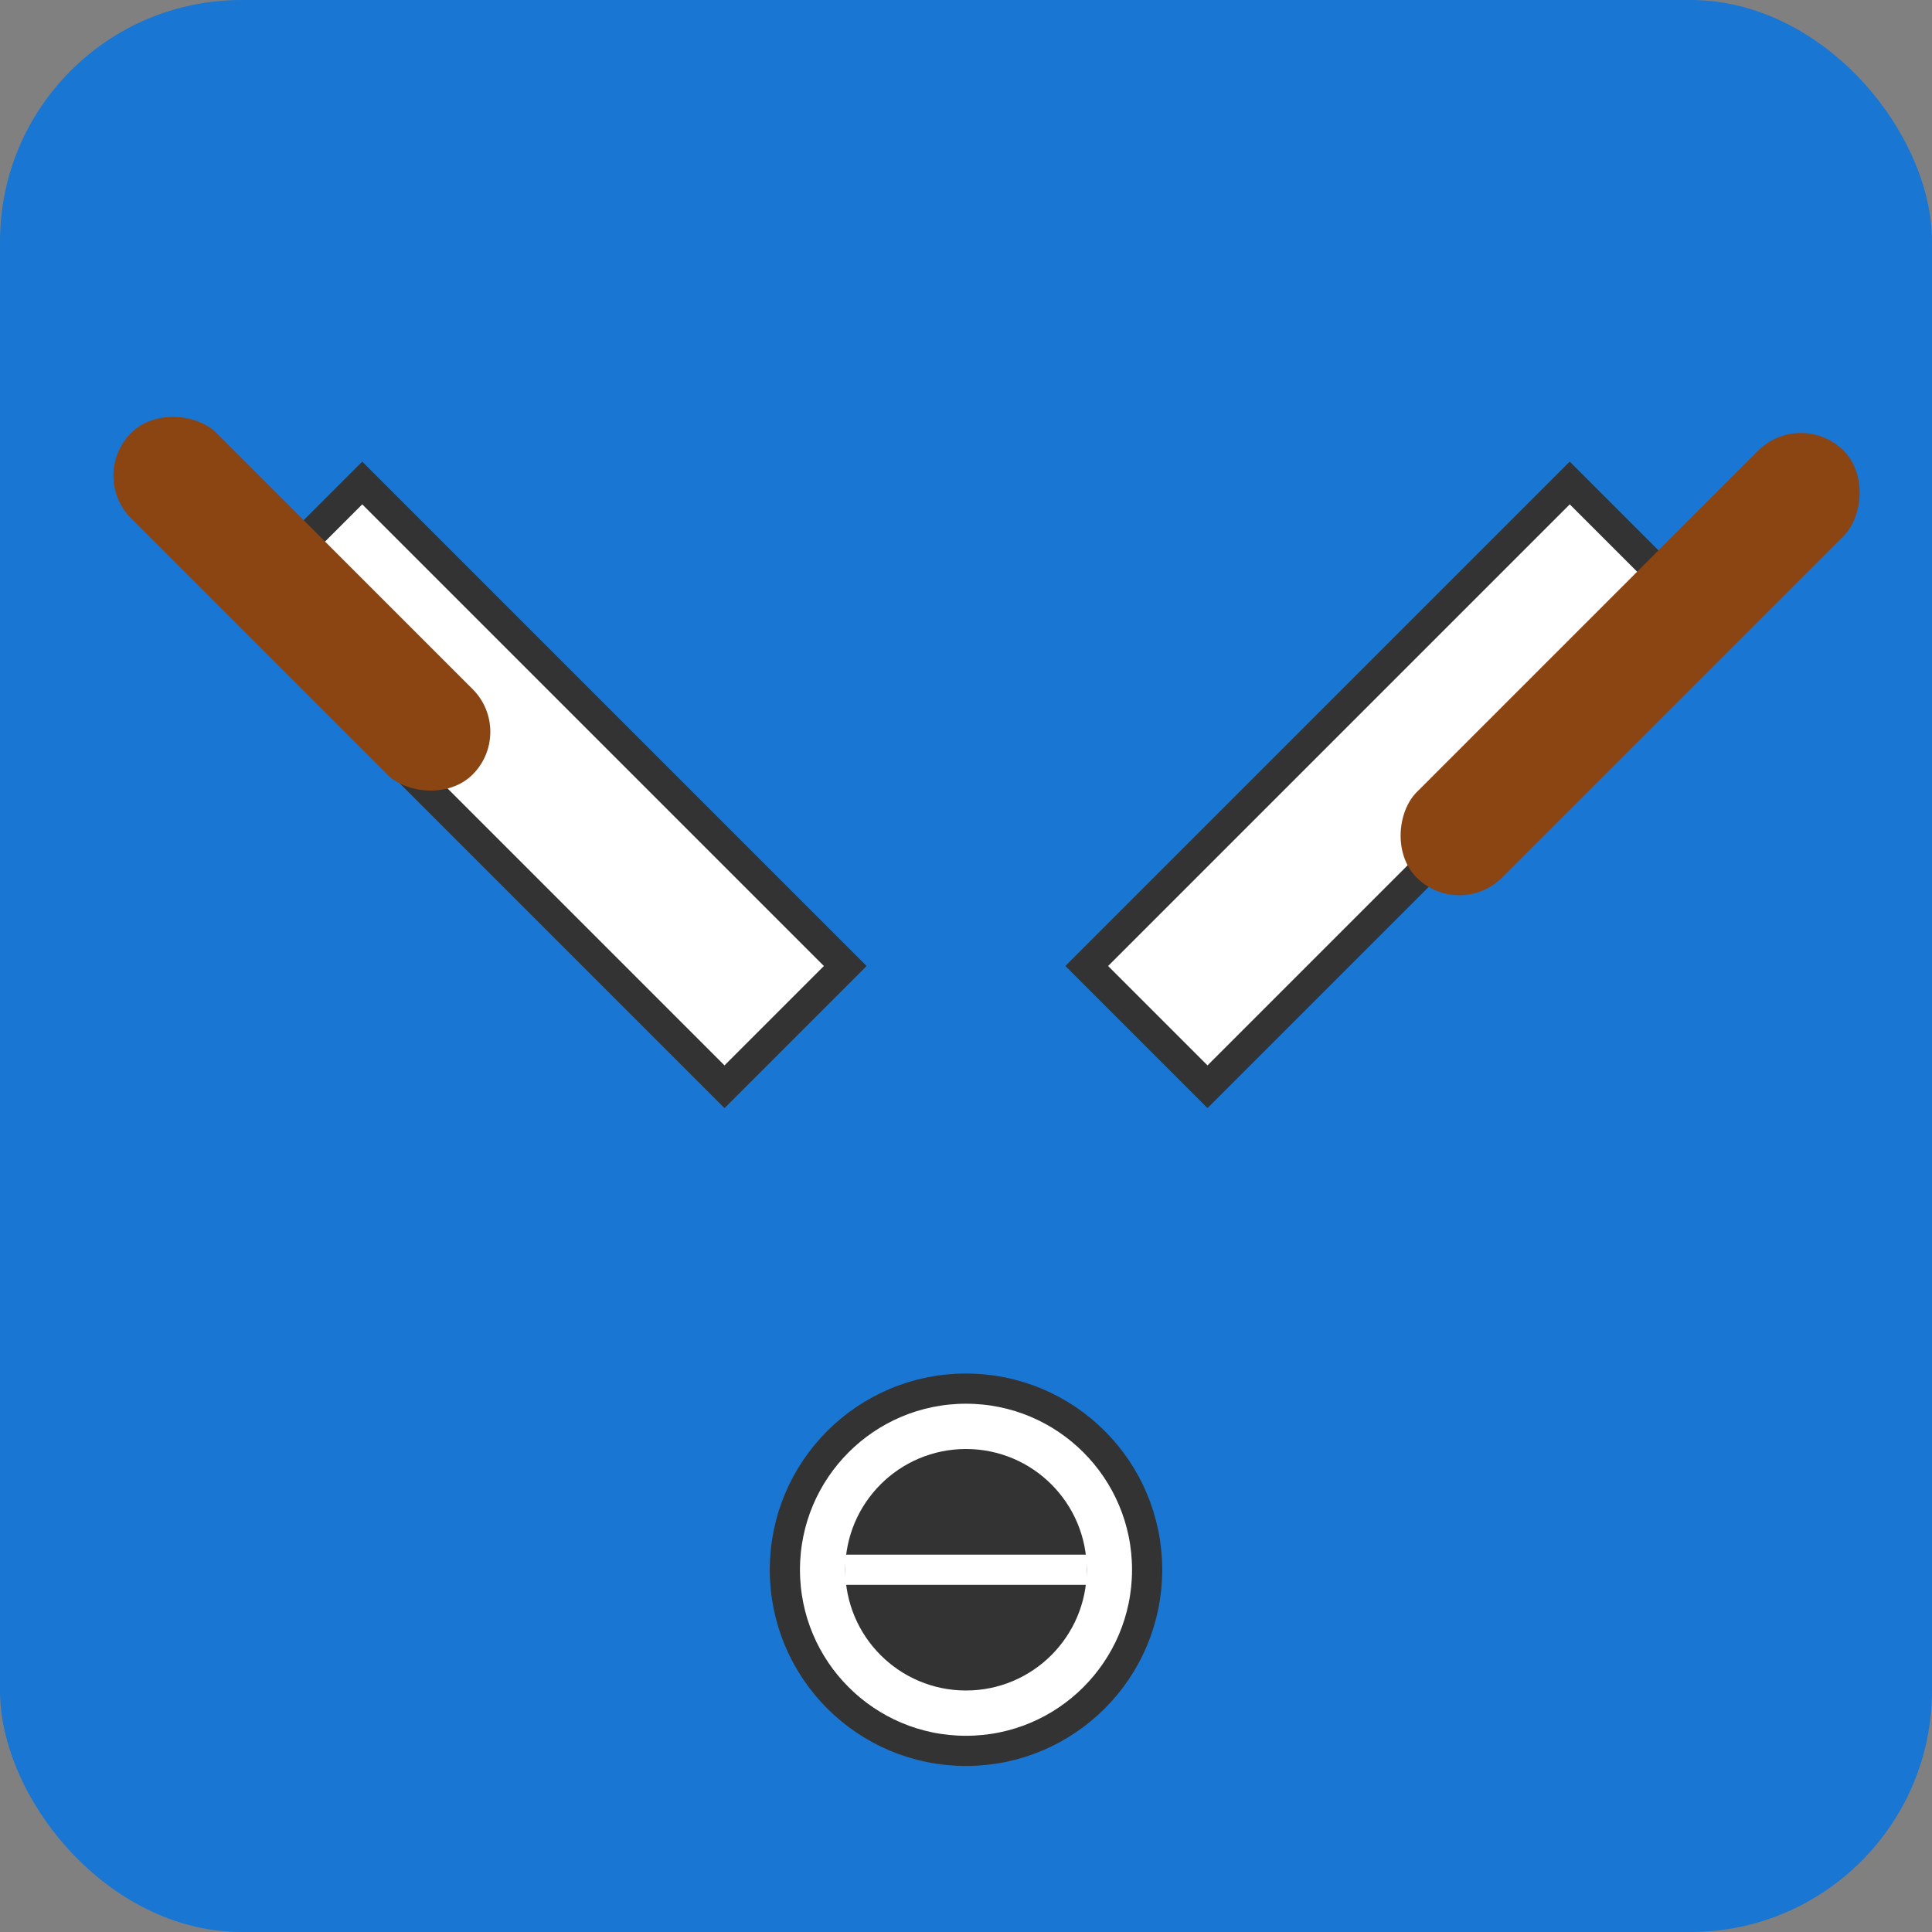 <svg xmlns="http://www.w3.org/2000/svg" viewBox="0 0 32 32" width="32" height="32">
  <rect x="0" y="0" width="32" height="32" fill="#808080" stroke="none"/>
  <rect width="32" height="32" rx="4" fill="#1976d2"/>
  <!-- Hammer -->
  <path d="M6 8 L14 16 L12 18 L4 10 Z" fill="#fff" stroke="#333" stroke-width="0.5"/>
  <rect x="4" y="6" width="2" height="8" rx="1" fill="#8B4513" transform="rotate(-45 5 10)"/>
  
  <!-- Wrench -->
  <path d="M26 8 L18 16 L20 18 L28 10 Z" fill="#fff" stroke="#333" stroke-width="0.5"/>
  <rect x="26" y="6" width="2" height="10" rx="1" fill="#8B4513" transform="rotate(45 27 11)"/>
  
  <!-- Center screw -->
  <circle cx="16" cy="26" r="3" fill="#fff" stroke="#333" stroke-width="0.5"/>
  <circle cx="16" cy="26" r="2" fill="#333"/>
  <line x1="14" y1="26" x2="18" y2="26" stroke="#fff" stroke-width="0.5"/>
</svg>